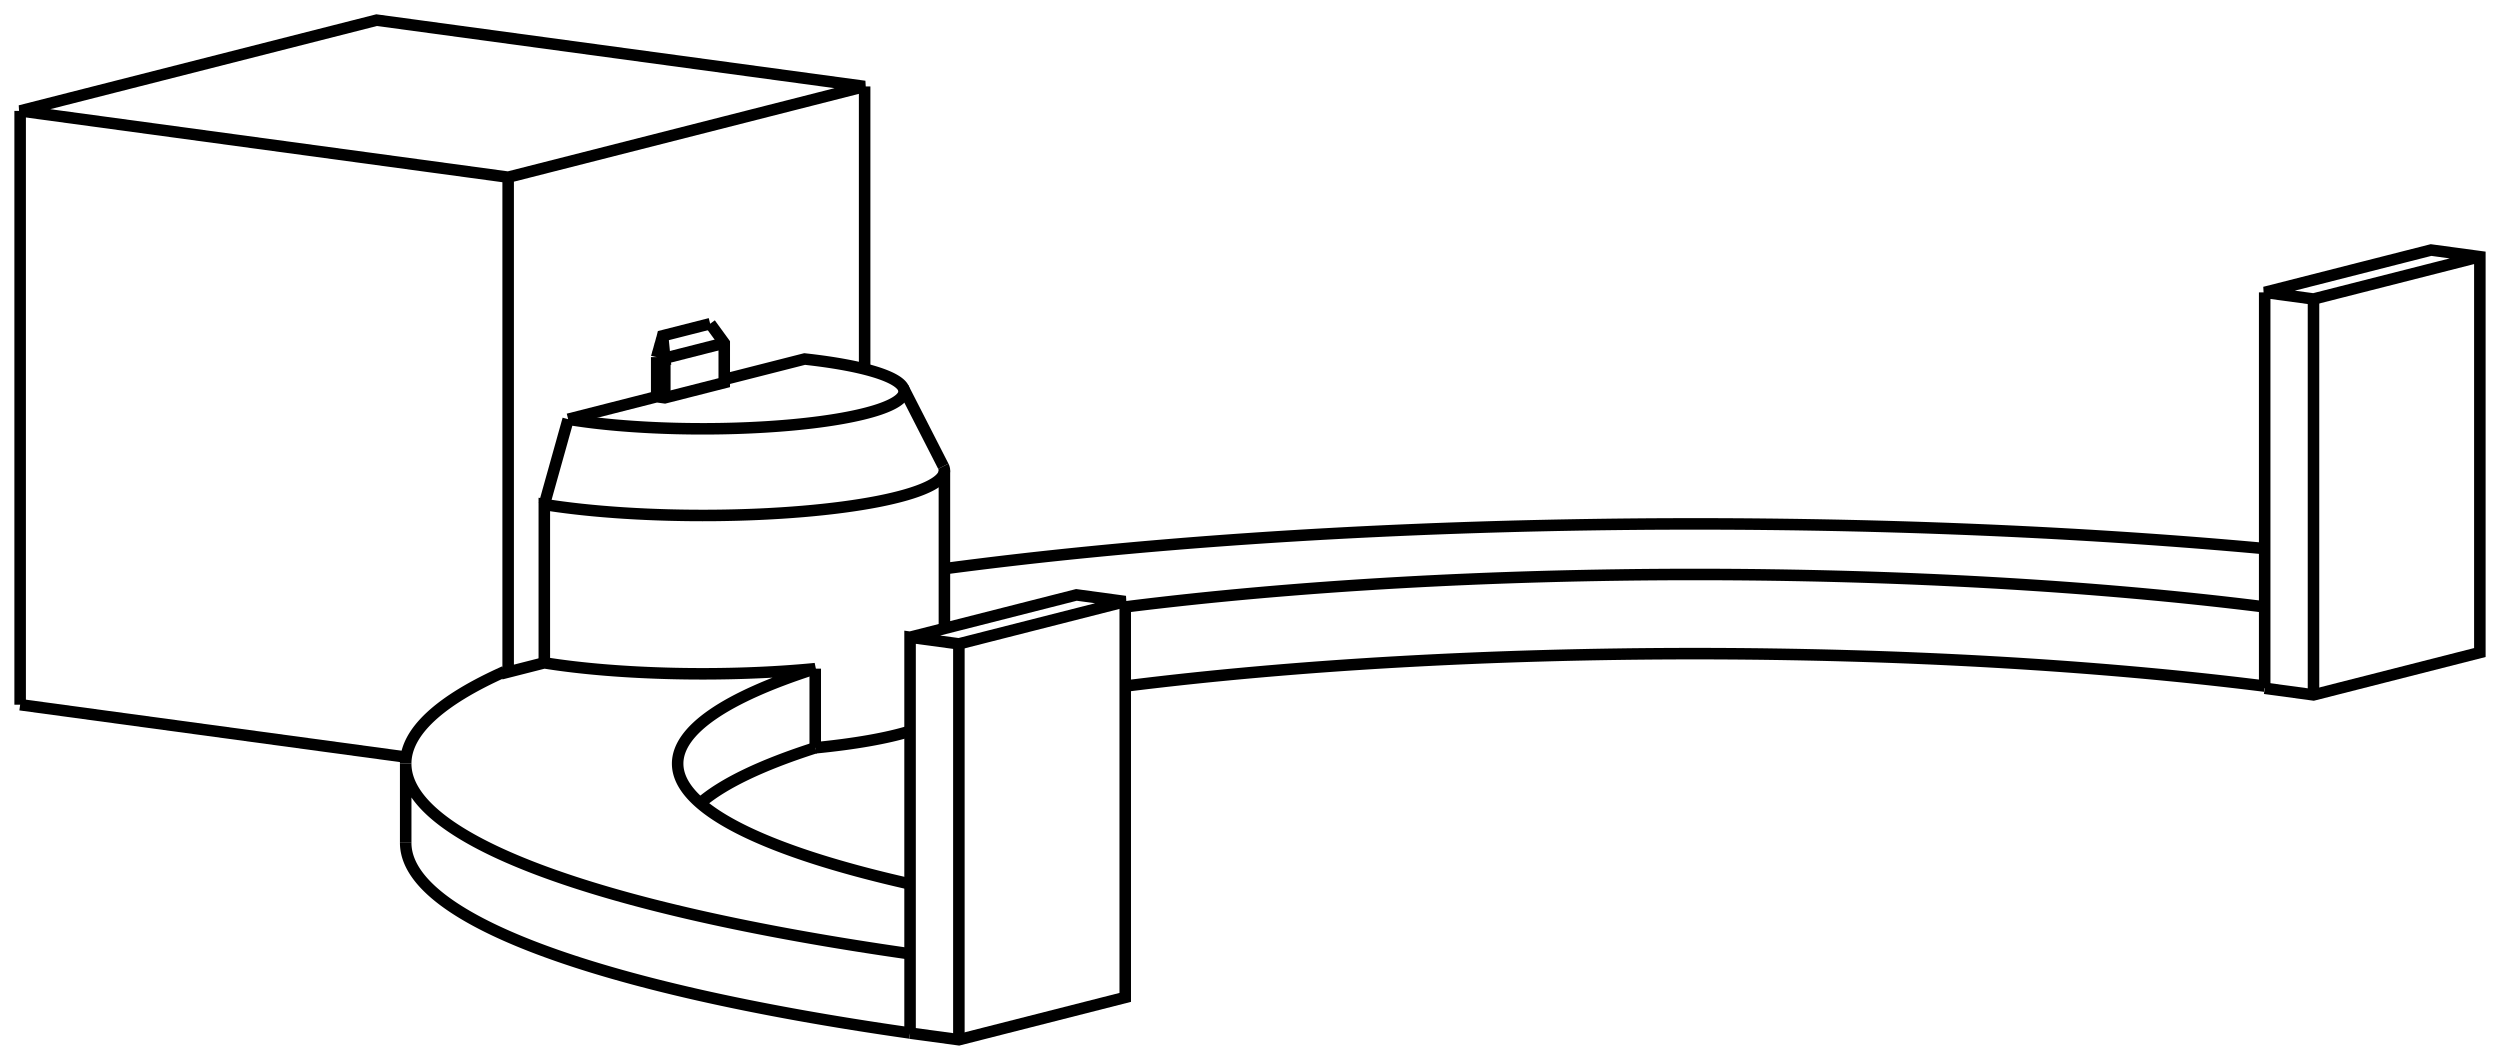 <svg version="1.1" xmlns="http://www.w3.org/2000/svg" viewBox="-47.599 -23.119 124.101 52.613" fill="none" stroke="black" stroke-width="0.6%" vector-effect="non-scaling-stroke">
    <path d="M -2.423 28.165 L -2.423 8.514 L 0 8.843 L 8.258 6.741 L 5.835 6.412 L -2.423 8.514" />
    <path d="M 0 28.494 L 0 8.843" />
    <path d="M -2.423 28.165 L 0 28.494 L 8.258 26.392 L 8.258 6.741" />
    <path d="M -7.13 14.003 A 50.5 9.391 180 0 0 -12.842 16.754" />
    <path d="M -7.13 14.003 A 12 2.232 180 0 0 -2.423 13.175" />
    <path d="M 64.821 10.939 A 50.5 9.391 180 0 0 8.258 10.939" />
    <path d="M 64.821 11.047 L 67.244 11.376 L 75.502 9.273 L 75.502 -10.378 L 73.079 -10.707 L 64.821 -8.605 L 67.244 -8.276 L 75.502 -10.378" />
    <path d="M -27.46 18.719 A 64 11.901 180 0 0 -2.423 28.161" />
    <path d="M -7.13 10.073 L -7.13 14.003" />
    <path d="M -2.423 20.763 A 50.5 9.391 0 0 1 -13.96 14.789 A 50.5 9.391 0 0 1 -7.13 10.073 A 12 2.232 0 0 1 -20.579 9.784 L -22.374 10.241 L -22.374 -14.323 L -4.678 -18.828 L -28.903 -22.119 L -46.599 -17.614 L -22.374 -14.323" />
    <path d="M -22.374 10.241 L -22.549 10.217" />
    <path d="M -2.423 24.231 A 64 11.901 360 0 1 -27.46 14.789 L -27.46 18.719" />
    <path d="M -27.46 14.789 A 64 11.901 360 0 1 -22.549 10.217" />
    <path d="M -46.599 11.863 L -27.437 14.466" />
    <path d="M -46.599 11.863 L -46.599 -17.614" />
    <path d="M -4.678 -4.798 L -4.678 -18.828" />
    <path d="M -0.718 5.112 A 64 11.901 360 0 1 64.821 4.113" />
    <path d="M 64.821 11.047 L 64.821 -8.605" />
    <path d="M 67.244 11.376 L 67.244 -8.276" />
    <path d="M 8.258 7.009 A 50.5 9.391 0 0 1 64.821 7.009" />
    <path d="M -0.772 0.026 A 12 2.232 0 0 1 -0.718 0.238 L -0.718 8.08" />
    <path d="M -0.718 0.238 A 12 2.232 0 0 1 -20.579 1.924 L -20.579 9.784" />
    <path d="M -19.395 -2.308 L -19.472 -2.031 L -19.551 -1.75 L -19.631 -1.466 L -19.711 -1.177 L -19.793 -0.885 L -19.876 -0.589 L -19.96 -0.29 L -20.045 0.014 L -20.131 0.322 L -20.219 0.634 L -20.307 0.95 L -20.397 1.27 L -20.487 1.595 L -20.579 1.924" />
    <path d="M -19.395 -2.308 L -15 -3.427 L -14.597 -3.372 L -11.647 -4.123 L -11.647 -6.088 L -12.346 -7.05" />
    <path d="M -15 -5.392 L -15 -3.427" />
    <path d="M -15 -5.392 C -14.99 -5.44 -14.97 -5.49 -14.961 -5.533 C -14.95 -5.58 -14.94 -5.63 -14.922 -5.673 C -14.91 -5.72 -14.9 -5.77 -14.883 -5.812 C -14.87 -5.86 -14.86 -5.9 -14.845 -5.951 C -14.84 -5.97 -14.83 -5.99 -14.827 -6.014 C -14.82 -6.03 -14.82 -6.06 -14.809 -6.077 C -14.8 -6.1 -14.8 -6.12 -14.792 -6.14 C -14.79 -6.16 -14.78 -6.18 -14.774 -6.202 C -14.77 -6.22 -14.76 -6.24 -14.757 -6.265 C -14.75 -6.29 -14.75 -6.31 -14.74 -6.327 C -14.73 -6.35 -14.73 -6.37 -14.723 -6.388 C -14.72 -6.41 -14.71 -6.43 -14.705 -6.45 L -12.346 -7.05" />
    <path d="M -11.647 -4.281 L -7.657 -5.297 A 10 1.86 0 0 1 -2.763 -3.869 L -0.772 0.026" />
    <path d="M -2.763 -3.869 A 10 1.86 0 0 1 -19.395 -2.308" />
    <path d="M -14.597 -3.372 L -14.597 -5.337 L -11.647 -6.088" />
    <path d="M -15 -5.392 L -14.597 -5.337 L -14.705 -6.45" />
</svg>